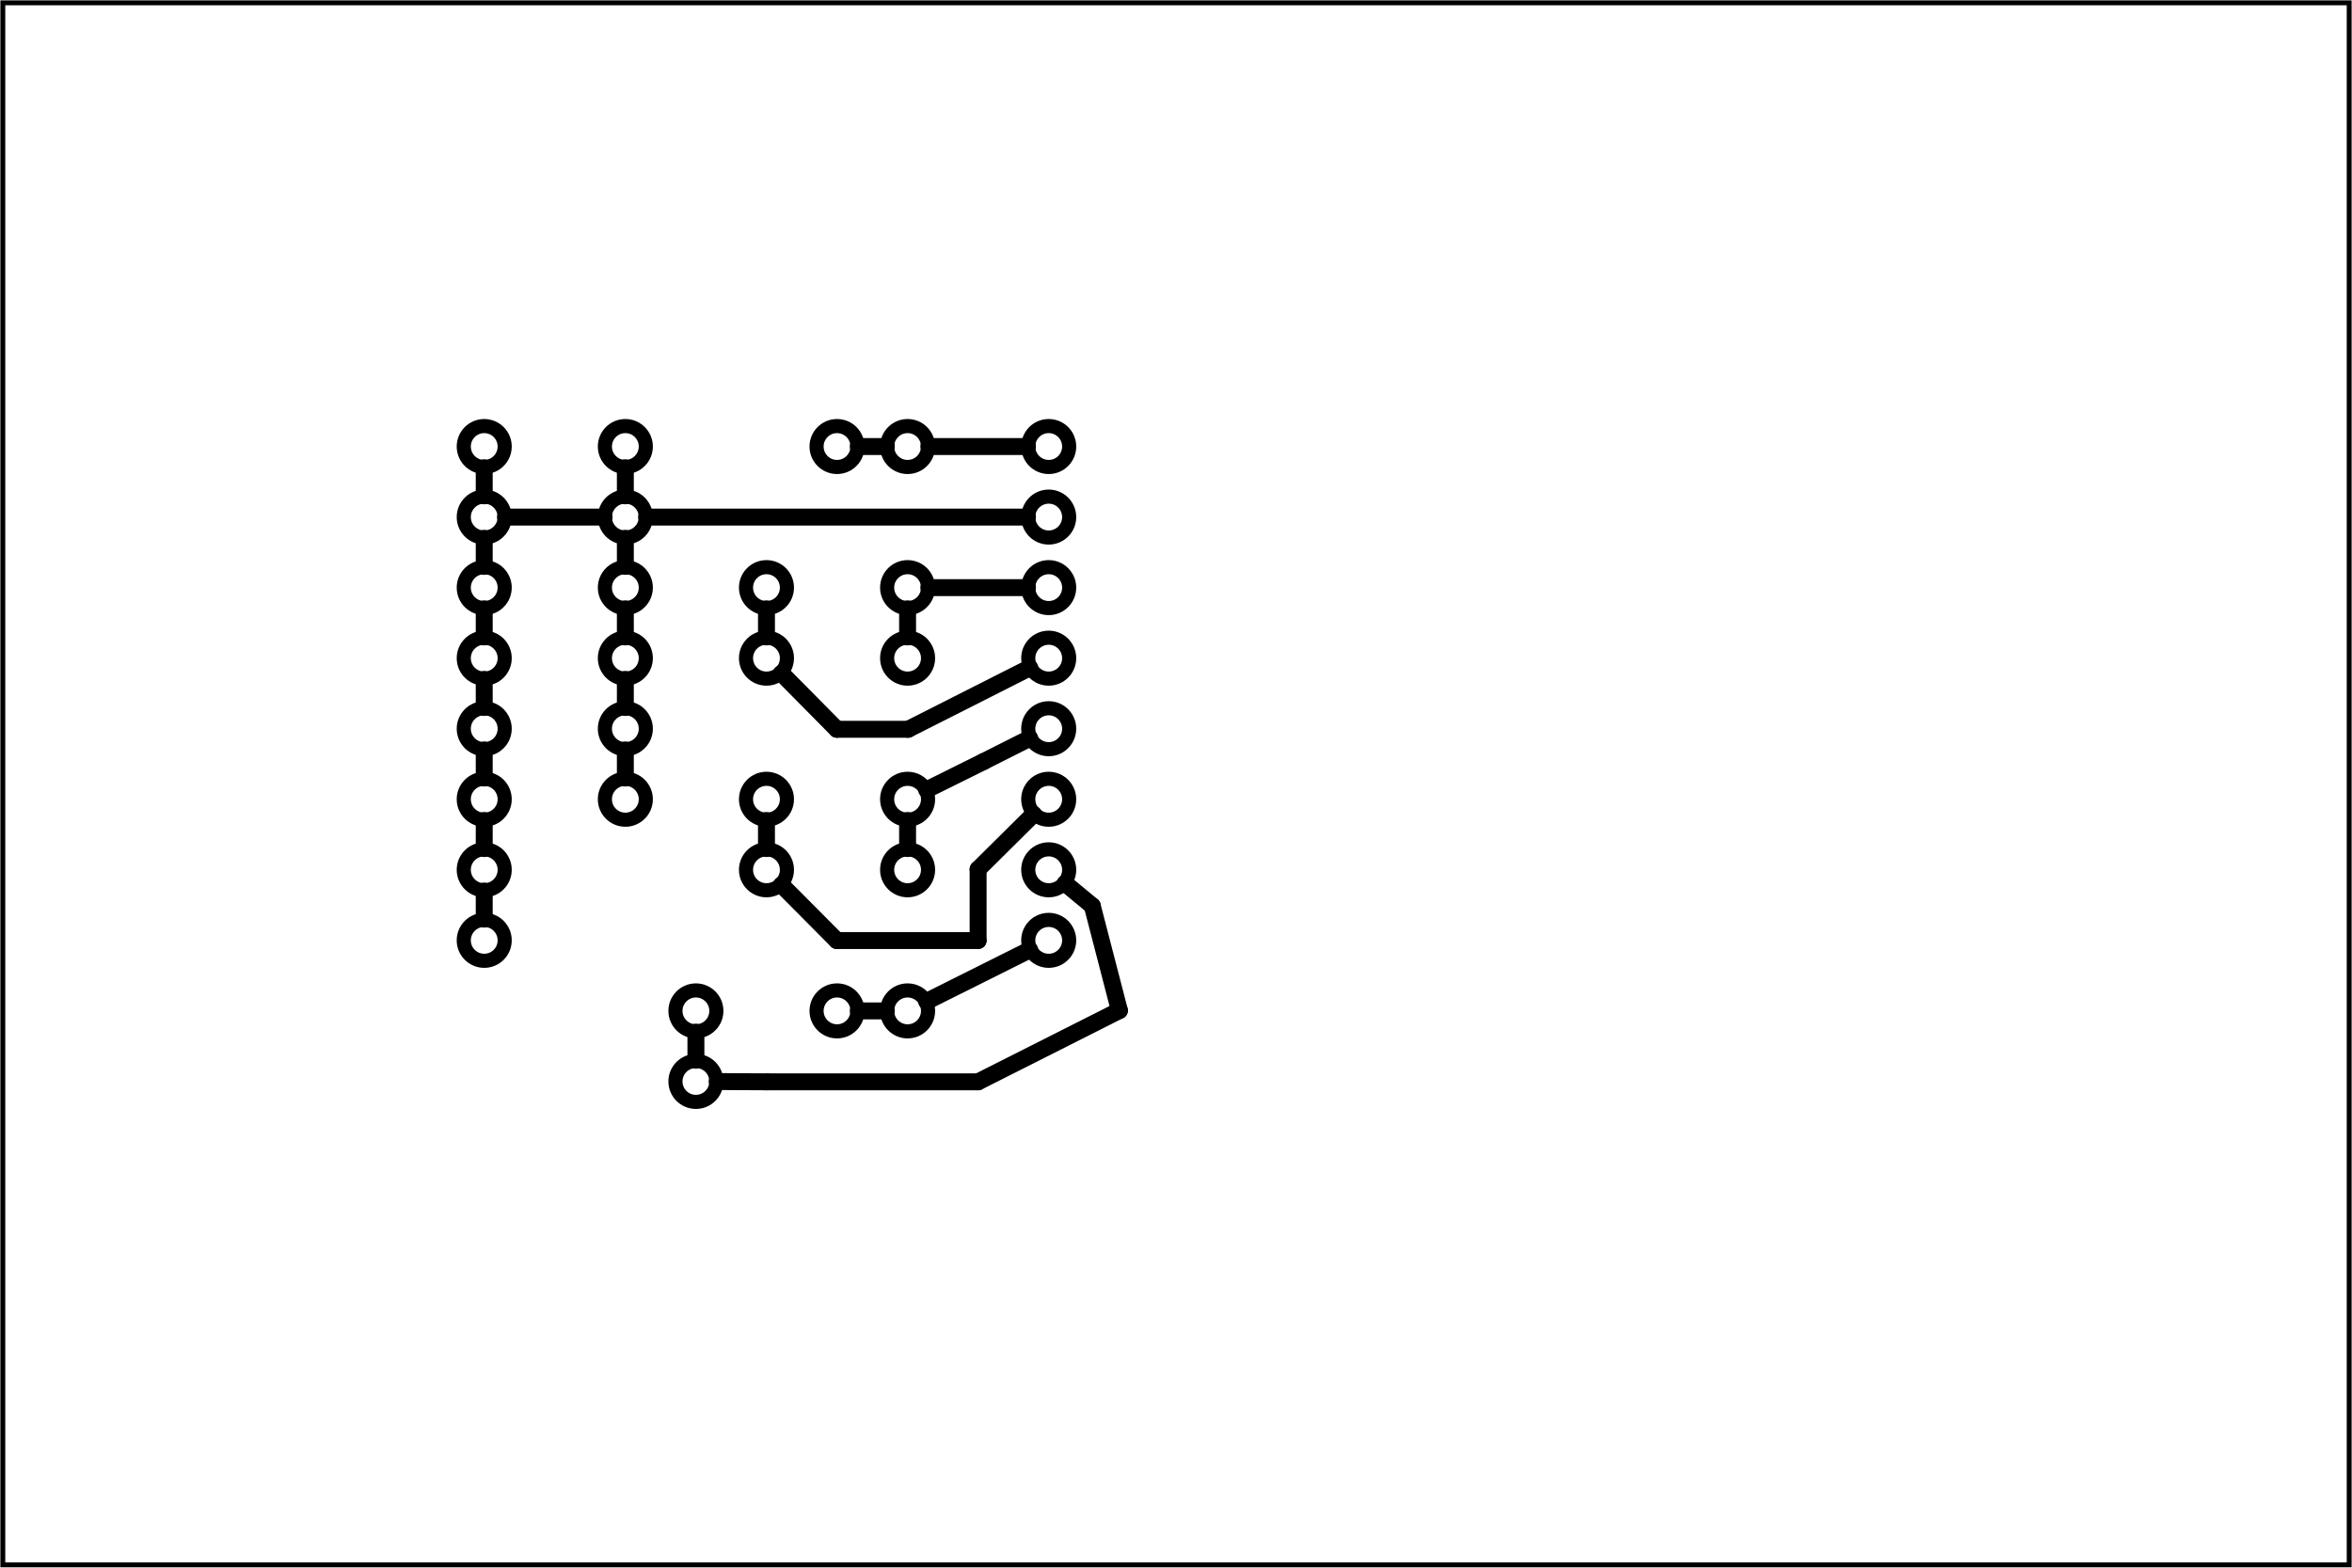 <?xml version='1.0' encoding='UTF-8' standalone='no'?>
<!-- Created with Fritzing (http://www.fritzing.org/) -->
<svg xmlns="http://www.w3.org/2000/svg" width="3.333in" viewBox="0 0 240 160"  height="2.222in" x="0in" baseProfile="tiny" y="0in" version="1.2" xmlns:svg="http://www.w3.org/2000/svg">
 <g partID="854110780">
  <g  id="board">
   <rect fill="none" width="239.424" stroke="black"  stroke-width="0.5" height="159.424" x="0.288" fill-opacity="0.5" y="0.288" id="boardoutline"/>
  </g>
 </g>
 <g partID="854122980">
  <g transform="translate(101.971,40.533)">
   <g  id="copper0">
    <circle cy="5.04" fill="none" r="2.088" stroke="black"  stroke-width="1.44" id="connector0pin" cx="5.04"/>
    <circle cy="12.24" fill="none" r="2.088" stroke="black"  stroke-width="1.44" id="connector1pin" cx="5.04"/>
    <circle cy="19.44" fill="none" r="2.088" stroke="black"  stroke-width="1.44" id="connector2pin" cx="5.04"/>
    <circle cy="26.64" fill="none" r="2.088" stroke="black"  stroke-width="1.44" id="connector3pin" cx="5.04"/>
    <circle cy="33.84" fill="none" r="2.088" stroke="black"  stroke-width="1.44" id="connector4pin" cx="5.04"/>
    <circle cy="41.04" fill="none" r="2.088" stroke="black"  stroke-width="1.44" id="connector5pin" cx="5.04"/>
    <circle cy="48.24" fill="none" r="2.088" stroke="black"  stroke-width="1.44" id="connector6pin" cx="5.04"/>
    <circle cy="55.44" fill="none" r="2.088" stroke="black"  stroke-width="1.44" id="connector7pin" cx="5.04"/>
   </g>
  </g>
 </g>
 <g partID="854132580">
  <g transform="translate(76.051,115.413)">
   <g transform="matrix(-1,0,0,-1,0,0)">
    <g  id="copper0">
     <circle cy="5.04" fill="none" r="2.088" stroke="black"  stroke-width="1.44" id="connector0pin" cx="5.04"/>
     <circle cy="12.24" fill="none" r="2.088" stroke="black"  stroke-width="1.44" id="connector1pin" cx="5.04"/>
    </g>
   </g>
  </g>
 </g>
 <g partID="854132740">
  <g transform="translate(97.651,98.133)">
   <g transform="matrix(0,1,-1,0,0,0)">
    <g  id="copper0">
     <circle cy="5.04" fill="none" r="2.088" stroke="black"  stroke-width="1.44" id="connector0pin" cx="5.04"/>
     <circle cy="12.24" fill="none" r="2.088" stroke="black"  stroke-width="1.44" id="connector1pin" cx="5.04"/>
    </g>
   </g>
  </g>
 </g>
 <g partID="854142940">
  <g transform="translate(58.771,40.533)">
   <g  id="copper0">
    <circle cy="5.04" fill="none" r="2.088" stroke="black"  stroke-width="1.44" id="connector0pin" cx="5.04"/>
    <circle cy="12.24" fill="none" r="2.088" stroke="black"  stroke-width="1.44" id="connector1pin" cx="5.04"/>
    <circle cy="19.44" fill="none" r="2.088" stroke="black"  stroke-width="1.44" id="connector2pin" cx="5.04"/>
    <circle cy="26.64" fill="none" r="2.088" stroke="black"  stroke-width="1.44" id="connector3pin" cx="5.04"/>
    <circle cy="33.84" fill="none" r="2.088" stroke="black"  stroke-width="1.44" id="connector4pin" cx="5.04"/>
    <circle cy="41.04" fill="none" r="2.088" stroke="black"  stroke-width="1.44" id="connector5pin" cx="5.04"/>
   </g>
  </g>
 </g>
 <g partID="854132420">
  <g transform="translate(83.251,93.813)">
   <g transform="matrix(-1,0,0,-1,0,0)">
    <g  id="copper0">
     <circle cy="5.04" fill="none" r="2.088" stroke="black"  stroke-width="1.44" id="connector0pin" cx="5.04"/>
     <circle cy="12.24" fill="none" r="2.088" stroke="black"  stroke-width="1.44" id="connector1pin" cx="5.04"/>
    </g>
   </g>
  </g>
 </g>
 <g partID="854135100">
  <g transform="translate(44.371,40.533)">
   <g  id="copper0">
    <circle cy="5.04" fill="none" r="2.088" stroke="black"  stroke-width="1.44" id="connector0pin" cx="5.04"/>
    <circle cy="12.24" fill="none" r="2.088" stroke="black"  stroke-width="1.44" id="connector1pin" cx="5.04"/>
    <circle cy="19.44" fill="none" r="2.088" stroke="black"  stroke-width="1.44" id="connector2pin" cx="5.04"/>
    <circle cy="26.64" fill="none" r="2.088" stroke="black"  stroke-width="1.44" id="connector3pin" cx="5.04"/>
    <circle cy="33.84" fill="none" r="2.088" stroke="black"  stroke-width="1.44" id="connector4pin" cx="5.04"/>
    <circle cy="41.04" fill="none" r="2.088" stroke="black"  stroke-width="1.44" id="connector5pin" cx="5.04"/>
    <circle cy="48.24" fill="none" r="2.088" stroke="black"  stroke-width="1.44" id="connector6pin" cx="5.04"/>
    <circle cy="55.44" fill="none" r="2.088" stroke="black"  stroke-width="1.44" id="connector7pin" cx="5.04"/>
   </g>
  </g>
 </g>
 <g partID="854131660">
  <g transform="translate(97.651,40.533)">
   <g transform="matrix(0,1,-1,0,0,0)">
    <g  id="copper0">
     <circle cy="5.04" fill="none" r="2.088" stroke="black"  stroke-width="1.44" id="connector0pin" cx="5.04"/>
     <circle cy="12.24" fill="none" r="2.088" stroke="black"  stroke-width="1.44" id="connector1pin" cx="5.04"/>
    </g>
   </g>
  </g>
 </g>
 <g partID="854131900">
  <g transform="translate(97.651,72.213)">
   <g transform="matrix(-1,0,0,-1,0,0)">
    <g  id="copper0">
     <circle cy="5.04" fill="none" r="2.088" stroke="black"  stroke-width="1.44" id="connector0pin" cx="5.04"/>
     <circle cy="12.24" fill="none" r="2.088" stroke="black"  stroke-width="1.44" id="connector1pin" cx="5.04"/>
    </g>
   </g>
  </g>
 </g>
 <g partID="854132060">
  <g transform="translate(83.251,72.213)">
   <g transform="matrix(-1,0,0,-1,0,0)">
    <g  id="copper0">
     <circle cy="5.04" fill="none" r="2.088" stroke="black"  stroke-width="1.44" id="connector0pin" cx="5.04"/>
     <circle cy="12.24" fill="none" r="2.088" stroke="black"  stroke-width="1.44" id="connector1pin" cx="5.04"/>
    </g>
   </g>
  </g>
 </g>
 <g partID="854132180">
  <g transform="translate(97.651,93.813)">
   <g transform="matrix(-1,0,0,-1,0,0)">
    <g  id="copper0">
     <circle cy="5.04" fill="none" r="2.088" stroke="black"  stroke-width="1.44" id="connector0pin" cx="5.04"/>
     <circle cy="12.24" fill="none" r="2.088" stroke="black"  stroke-width="1.44" id="connector1pin" cx="5.04"/>
    </g>
   </g>
  </g>
 </g>
 <g partID="854136400">
  <line x1="90.443" stroke="black" x2="87.579" stroke-width="1.728" stroke-linecap="round" y1="103.173" y2="103.173"/>
 </g>
 <g partID="854136460">
  <line x1="105.072" stroke="black" x2="94.55" stroke-width="1.728" stroke-linecap="round" y1="96.943" y2="102.204"/>
 </g>
 <g partID="854136560">
  <line x1="90.443" stroke="black" x2="87.579" stroke-width="1.728" stroke-linecap="round" y1="45.573" y2="45.573"/>
 </g>
 <g partID="854136620">
  <line x1="104.843" stroke="black" x2="94.779" stroke-width="1.728" stroke-linecap="round" y1="45.573" y2="45.573"/>
 </g>
 <g partID="854136680">
  <line x1="92.611" stroke="black" x2="92.611" stroke-width="1.728" stroke-linecap="round" y1="65.005" y2="62.141"/>
 </g>
 <g partID="854136780">
  <line x1="104.843" stroke="black" x2="94.779" stroke-width="1.728" stroke-linecap="round" y1="59.973" y2="59.973"/>
 </g>
 <g partID="854136840">
  <line x1="92.611" stroke="black" x2="92.611" stroke-width="1.728" stroke-linecap="round" y1="83.741" y2="86.605"/>
 </g>
 <g partID="854136940">
  <line x1="105.075" stroke="black" x2="100.357" stroke-width="1.728" stroke-linecap="round" y1="75.349" y2="77.728"/>
 </g>
 <g partID="854140440">
  <line x1="100.357" stroke="black" x2="94.553" stroke-width="1.728" stroke-linecap="round" y1="77.728" y2="80.609"/>
 </g>
 <g partID="854137060">
  <line x1="78.211" stroke="black" x2="78.211" stroke-width="1.728" stroke-linecap="round" y1="62.141" y2="65.005"/>
 </g>
 <g partID="854137120">
  <line x1="105.076" stroke="black" x2="92.666" stroke-width="1.728" stroke-linecap="round" y1="68.152" y2="74.432"/>
 </g>
 <g partID="854137180">
  <line x1="92.666" stroke="black" x2="85.388" stroke-width="1.728" stroke-linecap="round" y1="74.432" y2="74.432"/>
 </g>
 <g partID="854137200">
  <line x1="85.388" stroke="black" x2="79.735" stroke-width="1.728" stroke-linecap="round" y1="74.432" y2="68.715"/>
 </g>
 <g partID="854137260">
  <line x1="78.211" stroke="black" x2="78.211" stroke-width="1.728" stroke-linecap="round" y1="83.741" y2="86.605"/>
 </g>
 <g partID="854137580">
  <line x1="71.011" stroke="black" x2="71.011" stroke-width="1.728" stroke-linecap="round" y1="105.341" y2="108.205"/>
 </g>
 <g partID="854137680">
  <line x1="108.682" stroke="black" x2="111.456" stroke-width="1.728" stroke-linecap="round" y1="90.155" y2="92.448"/>
 </g>
 <g partID="854137760">
  <line x1="111.456" stroke="black" x2="114.227" stroke-width="1.728" stroke-linecap="round" y1="92.448" y2="103.133"/>
 </g>
 <g partID="854137780">
  <line x1="114.227" stroke="black" x2="99.807" stroke-width="1.728" stroke-linecap="round" y1="103.133" y2="110.412"/>
 </g>
 <g partID="854137940">
  <line x1="99.807" stroke="black" x2="78.247" stroke-width="1.728" stroke-linecap="round" y1="110.412" y2="110.412"/>
 </g>
 <g partID="854137960">
  <line x1="78.247" stroke="black" x2="73.179" stroke-width="1.728" stroke-linecap="round" y1="110.412" y2="110.385"/>
 </g>
 <g partID="854138020">
  <line x1="63.811" stroke="black" x2="63.811" stroke-width="1.728" stroke-linecap="round" y1="47.741" y2="50.605"/>
 </g>
 <g partID="854138100">
  <line x1="63.811" stroke="black" x2="63.811" stroke-width="1.728" stroke-linecap="round" y1="57.805" y2="54.941"/>
 </g>
 <g partID="854138200">
  <line x1="63.811" stroke="black" x2="63.811" stroke-width="1.728" stroke-linecap="round" y1="65.005" y2="62.141"/>
 </g>
 <g partID="854138300">
  <line x1="63.811" stroke="black" x2="63.811" stroke-width="1.728" stroke-linecap="round" y1="72.205" y2="69.341"/>
 </g>
 <g partID="854138400">
  <line x1="63.811" stroke="black" x2="63.811" stroke-width="1.728" stroke-linecap="round" y1="79.405" y2="76.541"/>
 </g>
 <g partID="854138740">
  <line x1="49.411" stroke="black" x2="49.411" stroke-width="1.728" stroke-linecap="round" y1="93.805" y2="90.941"/>
 </g>
 <g partID="854138820">
  <line x1="49.411" stroke="black" x2="49.411" stroke-width="1.728" stroke-linecap="round" y1="83.741" y2="86.605"/>
 </g>
 <g partID="854138920">
  <line x1="49.411" stroke="black" x2="49.411" stroke-width="1.728" stroke-linecap="round" y1="76.541" y2="79.405"/>
 </g>
 <g partID="854139020">
  <line x1="49.411" stroke="black" x2="49.411" stroke-width="1.728" stroke-linecap="round" y1="69.341" y2="72.205"/>
 </g>
 <g partID="854139120">
  <line x1="49.411" stroke="black" x2="49.411" stroke-width="1.728" stroke-linecap="round" y1="62.141" y2="65.005"/>
 </g>
 <g partID="854139220">
  <line x1="49.411" stroke="black" x2="49.411" stroke-width="1.728" stroke-linecap="round" y1="54.941" y2="57.805"/>
 </g>
 <g partID="854139320">
  <line x1="49.411" stroke="black" x2="49.411" stroke-width="1.728" stroke-linecap="round" y1="47.741" y2="50.605"/>
 </g>
 <g partID="854139400">
  <line x1="104.843" stroke="black" x2="65.979" stroke-width="1.728" stroke-linecap="round" y1="52.773" y2="52.773"/>
 </g>
 <g partID="854140520">
  <line x1="61.643" stroke="black" x2="51.579" stroke-width="1.728" stroke-linecap="round" y1="52.773" y2="52.773"/>
 </g>
 <g partID="854142820">
  <line x1="85.388" stroke="black" x2="79.74" stroke-width="1.728" stroke-linecap="round" y1="95.992" y2="90.311"/>
 </g>
 <g partID="854141550">
  <line x1="99.807" stroke="black" x2="85.388" stroke-width="1.728" stroke-linecap="round" y1="95.992" y2="95.992"/>
 </g>
 <g partID="854141560">
  <line x1="105.471" stroke="black" x2="99.807" stroke-width="1.728" stroke-linecap="round" y1="83.1" y2="88.714"/>
 </g>
 <g partID="854142880">
  <line x1="99.807" stroke="black" x2="99.807" stroke-width="1.728" stroke-linecap="round" y1="88.714" y2="95.992"/>
 </g>
</svg>
